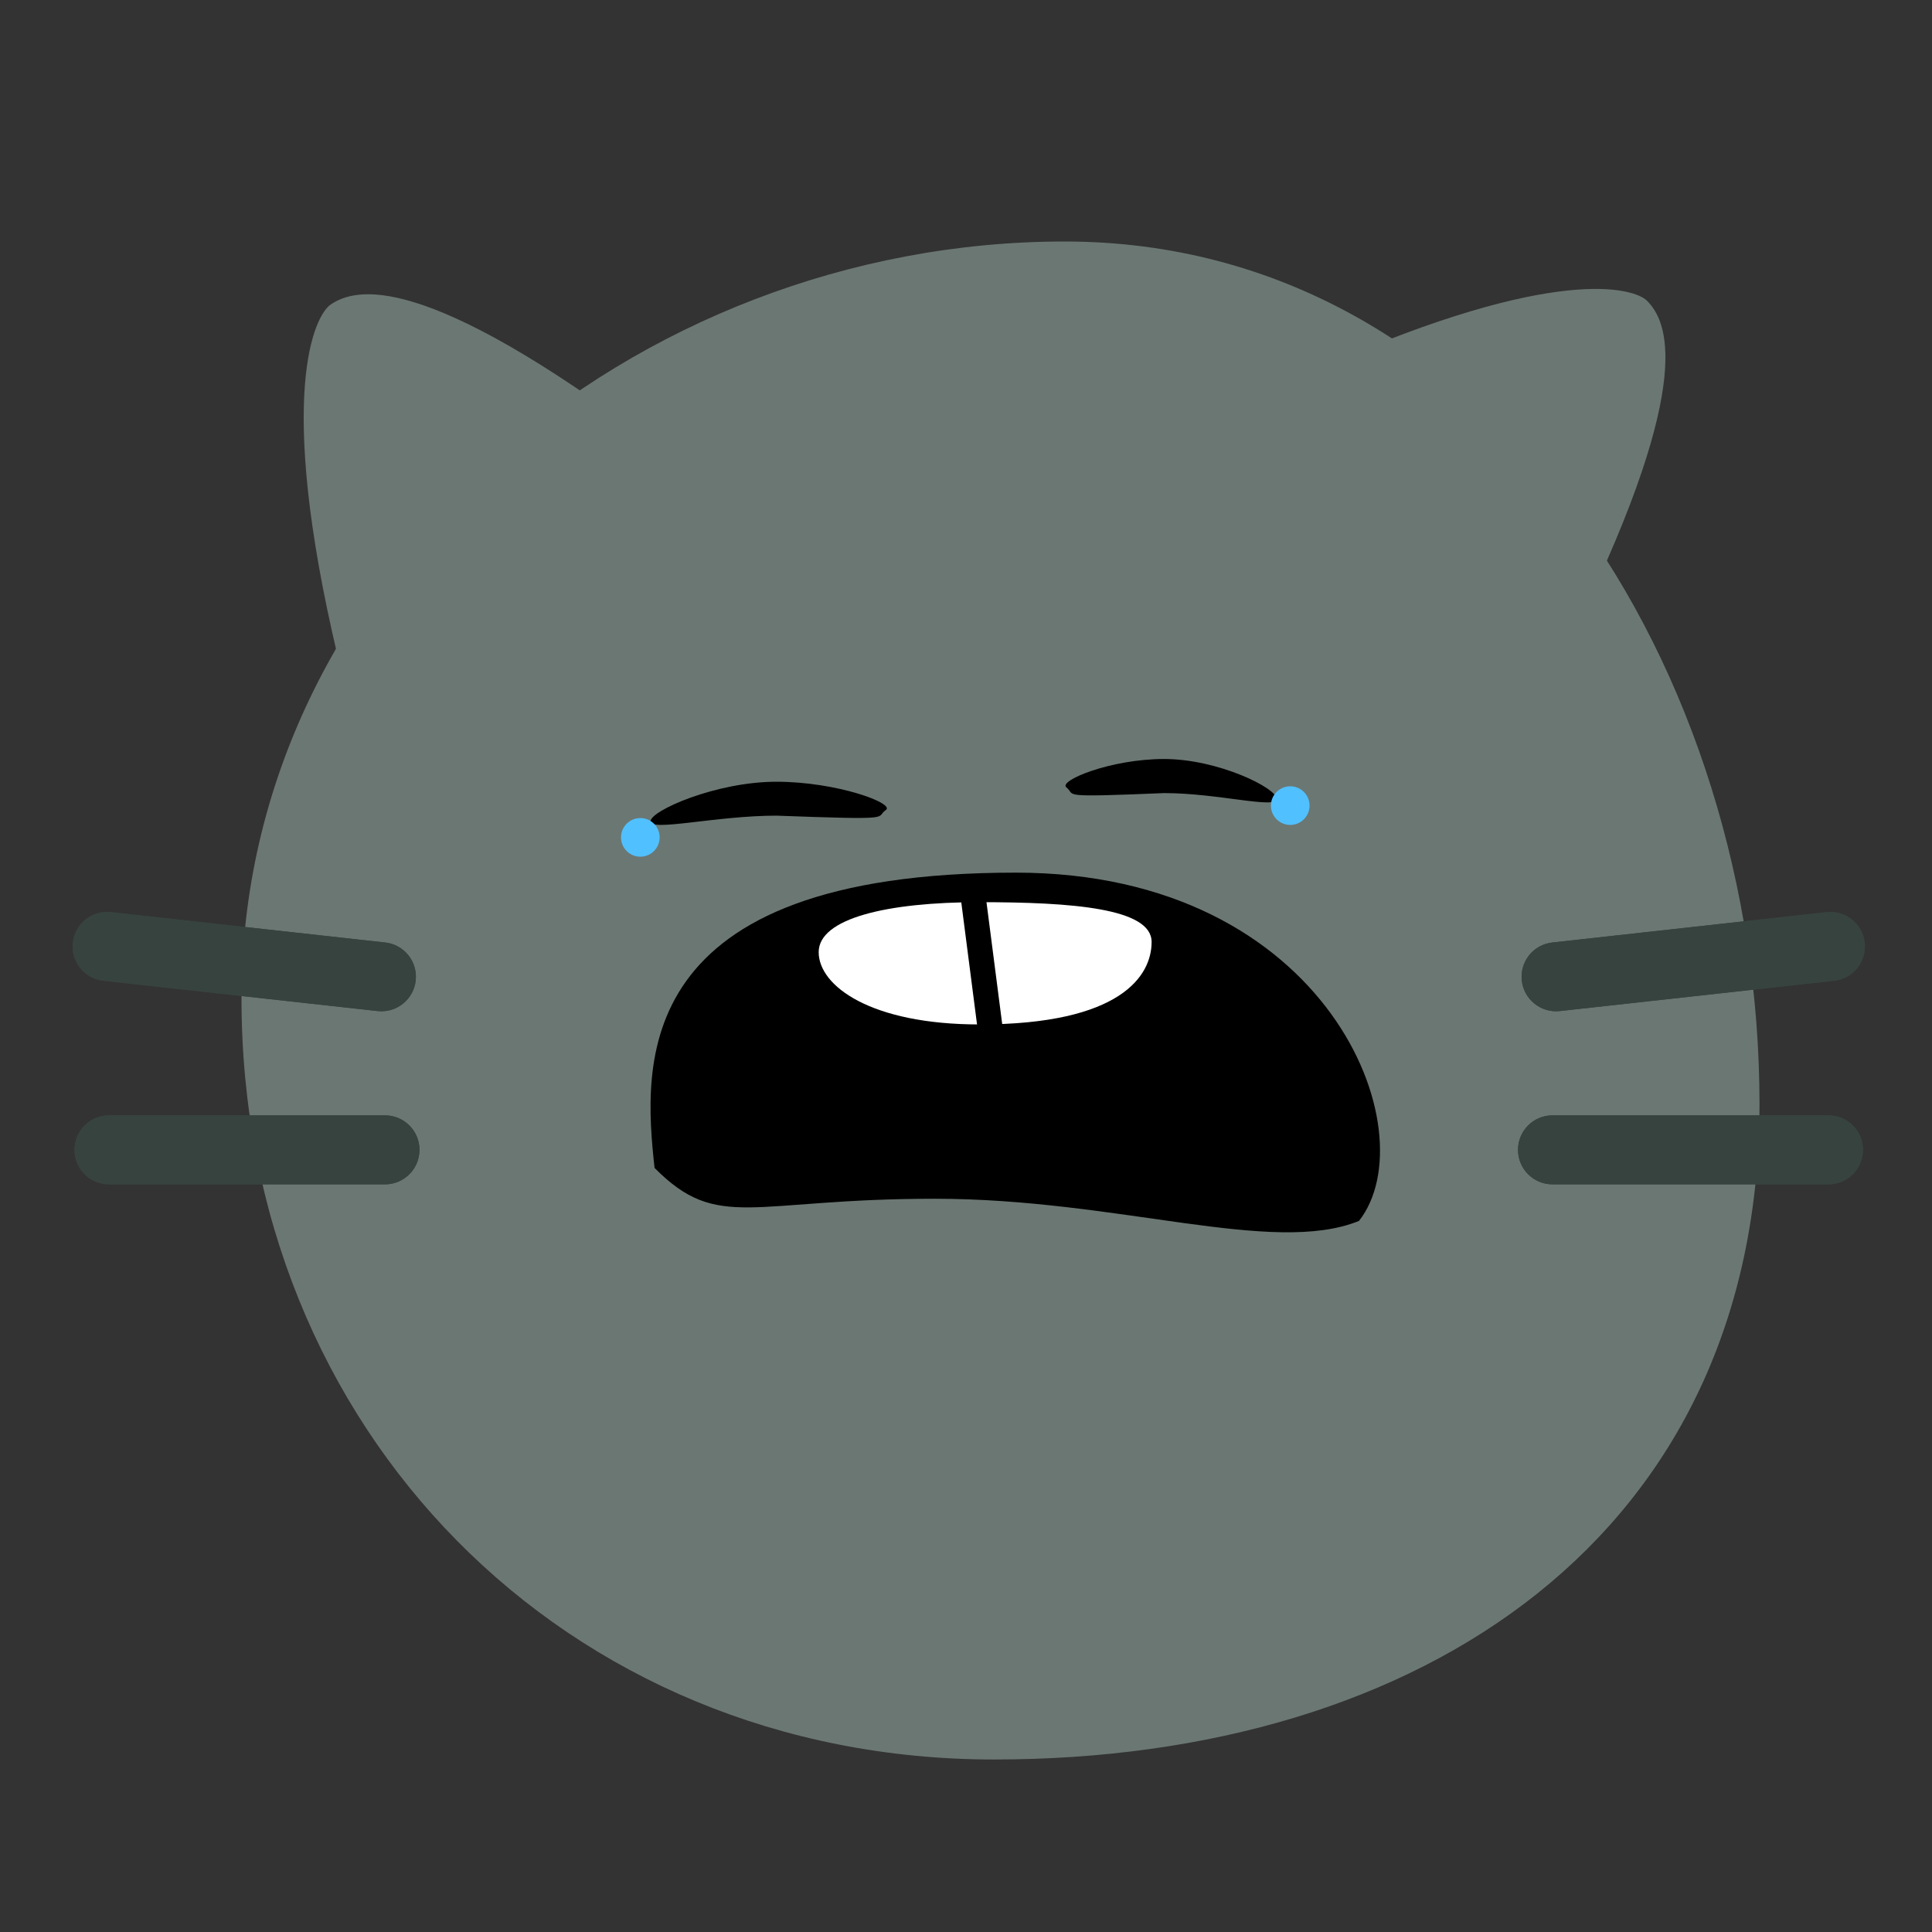 <svg width="56" height="56" viewBox="0 0 56 56" fill="none" xmlns="http://www.w3.org/2000/svg">
<rect x="0" y="0" width="56" height="56" fill="#333333" stroke="none"/>
<path d="M51 31.997C51 44.491 41.241 51 28.811 51C16.381 51 7 41.437 7 28.943C7 16.45 18.427 7 30.857 7C43.287 7 51 19.504 51 31.997Z" fill="#6B7773"/>
<path d="M44 33.329C44 32.777 44.448 32.329 45 32.329H53C53.553 32.329 54 32.777 54 33.329V33.329C54 33.881 53.553 34.329 53 34.329H45C44.448 34.329 44 33.881 44 33.329V33.329Z" fill="#37433F"/>
<path d="M44 33.329C44 32.777 44.448 32.329 45 32.329H53C53.553 32.329 54 32.777 54 33.329C54 33.881 53.553 34.329 53 34.329H45C44.448 34.329 44 33.881 44 33.329Z" fill="#37433F"/>
<path d="M44.11 28.422C44.05 27.873 44.445 27.379 44.994 27.319L52.946 26.439C53.495 26.378 53.989 26.774 54.05 27.323V27.323C54.11 27.872 53.715 28.366 53.166 28.427L45.214 29.306C44.665 29.367 44.171 28.971 44.11 28.422V28.422Z" fill="#37433F"/>
<path d="M44.11 28.422C44.05 27.873 44.445 27.379 44.994 27.319L52.946 26.439C53.495 26.378 53.989 26.774 54.05 27.323C54.11 27.872 53.715 28.366 53.166 28.427L45.214 29.306C44.665 29.367 44.171 28.971 44.11 28.422Z" fill="#37433F"/>
<path d="M12.159 33.329C12.159 32.777 11.711 32.329 11.159 32.329H3.159C2.607 32.329 2.159 32.777 2.159 33.329V33.329C2.159 33.881 2.607 34.329 3.159 34.329H11.159C11.711 34.329 12.159 33.881 12.159 33.329V33.329Z" fill="#37433F"/>
<path d="M12.159 33.329C12.159 32.777 11.711 32.329 11.159 32.329H3.159C2.607 32.329 2.159 32.777 2.159 33.329C2.159 33.881 2.607 34.329 3.159 34.329H11.159C11.711 34.329 12.159 33.881 12.159 33.329Z" fill="#37433F"/>
<path d="M12.049 28.422C12.11 27.873 11.714 27.379 11.165 27.319L3.214 26.439C2.665 26.378 2.171 26.774 2.11 27.323V27.323C2.049 27.872 2.445 28.366 2.994 28.427L10.945 29.306C11.494 29.367 11.989 28.971 12.049 28.422V28.422Z" fill="#37433F"/>
<path d="M12.049 28.422C12.11 27.873 11.714 27.379 11.165 27.319L3.214 26.439C2.665 26.378 2.171 26.774 2.11 27.323C2.049 27.872 2.445 28.366 2.994 28.427L10.945 29.306C11.494 29.367 11.989 28.971 12.049 28.422Z" fill="#37433F"/>
<path d="M18.958 12.857C20.847 15.665 18.273 16.271 15.741 17.975C13.209 19.679 11.677 21.834 9.789 19.026C7.978 11.385 9.128 9.135 9.586 8.826C10.294 8.35 12.221 7.792 18.958 12.857Z" fill="#6B7773"/>
<path d="M45.739 18.061C43.497 20.28 42.467 18.003 40.435 15.95C38.402 13.897 36.136 12.844 38.377 10.625C45.088 7.662 47.372 8.346 47.74 8.718C48.308 9.292 49.175 10.978 45.739 18.061Z" fill="#6B7773"/>
<path d="M37.003 23.153C37.003 23.462 35.307 22.988 33.743 22.988C30.581 23.12 31.207 23.054 30.91 22.823C30.666 22.634 32.178 22 33.743 22C35.307 22 37.003 22.843 37.003 23.153Z" fill="black"/>
<path d="M18.856 23.806C18.856 24.114 20.755 23.642 22.506 23.642C26.046 23.773 25.346 23.708 25.677 23.478C25.951 23.289 24.258 22.659 22.506 22.659C20.755 22.659 18.856 23.498 18.856 23.806Z" fill="black"/>
<path d="M39.391 35.389C41.4 32.83 38.53 25.294 29.443 25.294C18.248 25.294 18.643 30.836 18.973 33.853C20.817 35.712 21.762 34.746 27.09 34.746C32.418 34.746 36.889 36.406 39.391 35.389Z" fill="black"/>
<path d="M33.38 27.303C33.38 28.281 32.493 29.694 28.39 29.694C25.239 29.694 23.73 28.578 23.73 27.599C23.73 26.62 25.707 26.15 28.39 26.15C31.073 26.15 33.38 26.324 33.38 27.303Z" fill="white"/>
<rect width="0.725" height="4.358" transform="matrix(0.992 -0.128 0.128 0.992 27.815 25.782)" fill="black"/>
<ellipse cx="18.56" cy="24.272" rx="0.56" ry="0.56" fill="#51C0FF"/>
<ellipse cx="37.398" cy="23.351" rx="0.56" ry="0.56" fill="#51C0FF"/>
</svg>
